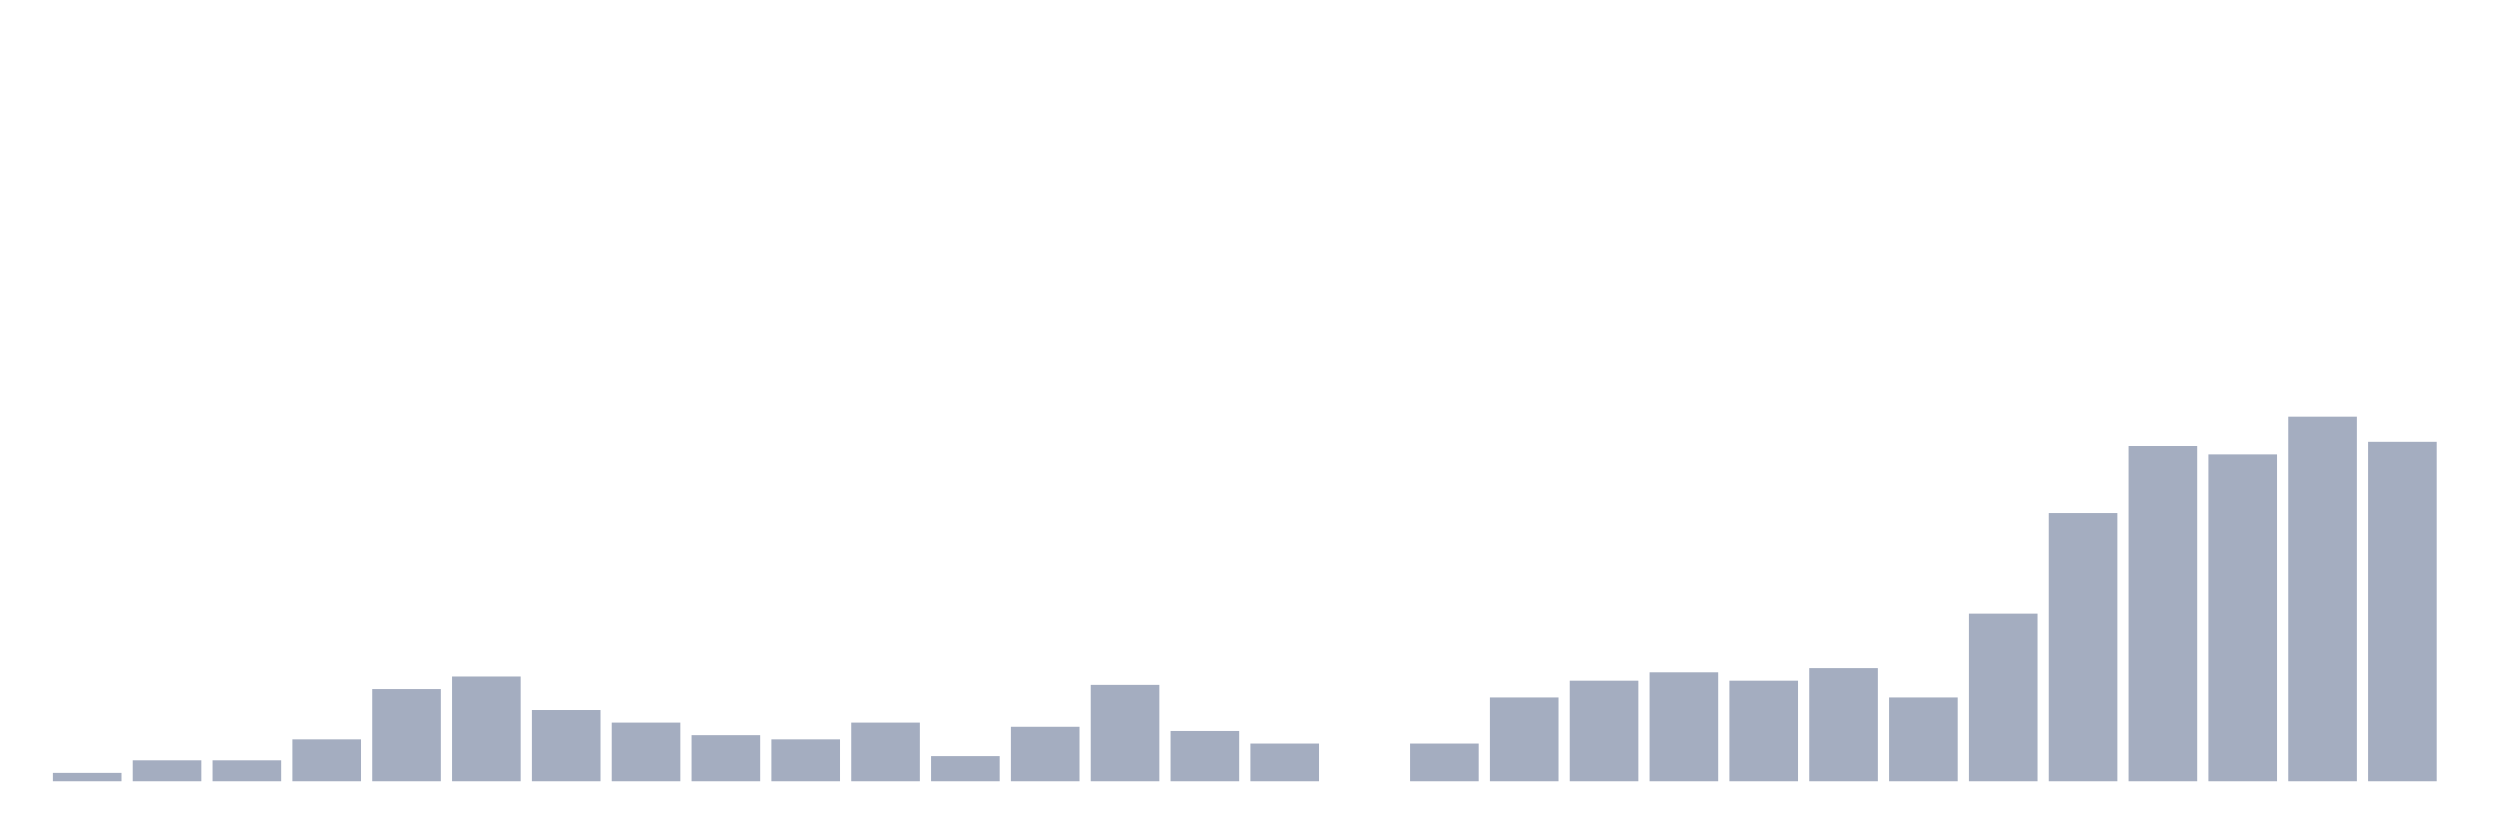 <svg xmlns="http://www.w3.org/2000/svg" viewBox="0 0 480 160"><g transform="translate(10,10)"><rect class="bar" x="0.153" width="13.175" y="138.391" height="1.609" fill="rgb(164,173,192)"></rect><rect class="bar" x="15.482" width="13.175" y="135.977" height="4.023" fill="rgb(164,173,192)"></rect><rect class="bar" x="30.81" width="13.175" y="135.977" height="4.023" fill="rgb(164,173,192)"></rect><rect class="bar" x="46.138" width="13.175" y="131.954" height="8.046" fill="rgb(164,173,192)"></rect><rect class="bar" x="61.466" width="13.175" y="122.299" height="17.701" fill="rgb(164,173,192)"></rect><rect class="bar" x="76.794" width="13.175" y="119.885" height="20.115" fill="rgb(164,173,192)"></rect><rect class="bar" x="92.123" width="13.175" y="126.322" height="13.678" fill="rgb(164,173,192)"></rect><rect class="bar" x="107.451" width="13.175" y="128.736" height="11.264" fill="rgb(164,173,192)"></rect><rect class="bar" x="122.779" width="13.175" y="131.149" height="8.851" fill="rgb(164,173,192)"></rect><rect class="bar" x="138.107" width="13.175" y="131.954" height="8.046" fill="rgb(164,173,192)"></rect><rect class="bar" x="153.436" width="13.175" y="128.736" height="11.264" fill="rgb(164,173,192)"></rect><rect class="bar" x="168.764" width="13.175" y="135.172" height="4.828" fill="rgb(164,173,192)"></rect><rect class="bar" x="184.092" width="13.175" y="129.54" height="10.46" fill="rgb(164,173,192)"></rect><rect class="bar" x="199.42" width="13.175" y="121.494" height="18.506" fill="rgb(164,173,192)"></rect><rect class="bar" x="214.748" width="13.175" y="130.345" height="9.655" fill="rgb(164,173,192)"></rect><rect class="bar" x="230.077" width="13.175" y="132.759" height="7.241" fill="rgb(164,173,192)"></rect><rect class="bar" x="245.405" width="13.175" y="140" height="0" fill="rgb(164,173,192)"></rect><rect class="bar" x="260.733" width="13.175" y="132.759" height="7.241" fill="rgb(164,173,192)"></rect><rect class="bar" x="276.061" width="13.175" y="123.908" height="16.092" fill="rgb(164,173,192)"></rect><rect class="bar" x="291.39" width="13.175" y="120.69" height="19.31" fill="rgb(164,173,192)"></rect><rect class="bar" x="306.718" width="13.175" y="119.08" height="20.92" fill="rgb(164,173,192)"></rect><rect class="bar" x="322.046" width="13.175" y="120.69" height="19.31" fill="rgb(164,173,192)"></rect><rect class="bar" x="337.374" width="13.175" y="118.276" height="21.724" fill="rgb(164,173,192)"></rect><rect class="bar" x="352.702" width="13.175" y="123.908" height="16.092" fill="rgb(164,173,192)"></rect><rect class="bar" x="368.031" width="13.175" y="107.816" height="32.184" fill="rgb(164,173,192)"></rect><rect class="bar" x="383.359" width="13.175" y="88.506" height="51.494" fill="rgb(164,173,192)"></rect><rect class="bar" x="398.687" width="13.175" y="75.632" height="64.368" fill="rgb(164,173,192)"></rect><rect class="bar" x="414.015" width="13.175" y="77.241" height="62.759" fill="rgb(164,173,192)"></rect><rect class="bar" x="429.344" width="13.175" y="70" height="70" fill="rgb(164,173,192)"></rect><rect class="bar" x="444.672" width="13.175" y="74.828" height="65.172" fill="rgb(164,173,192)"></rect></g></svg>